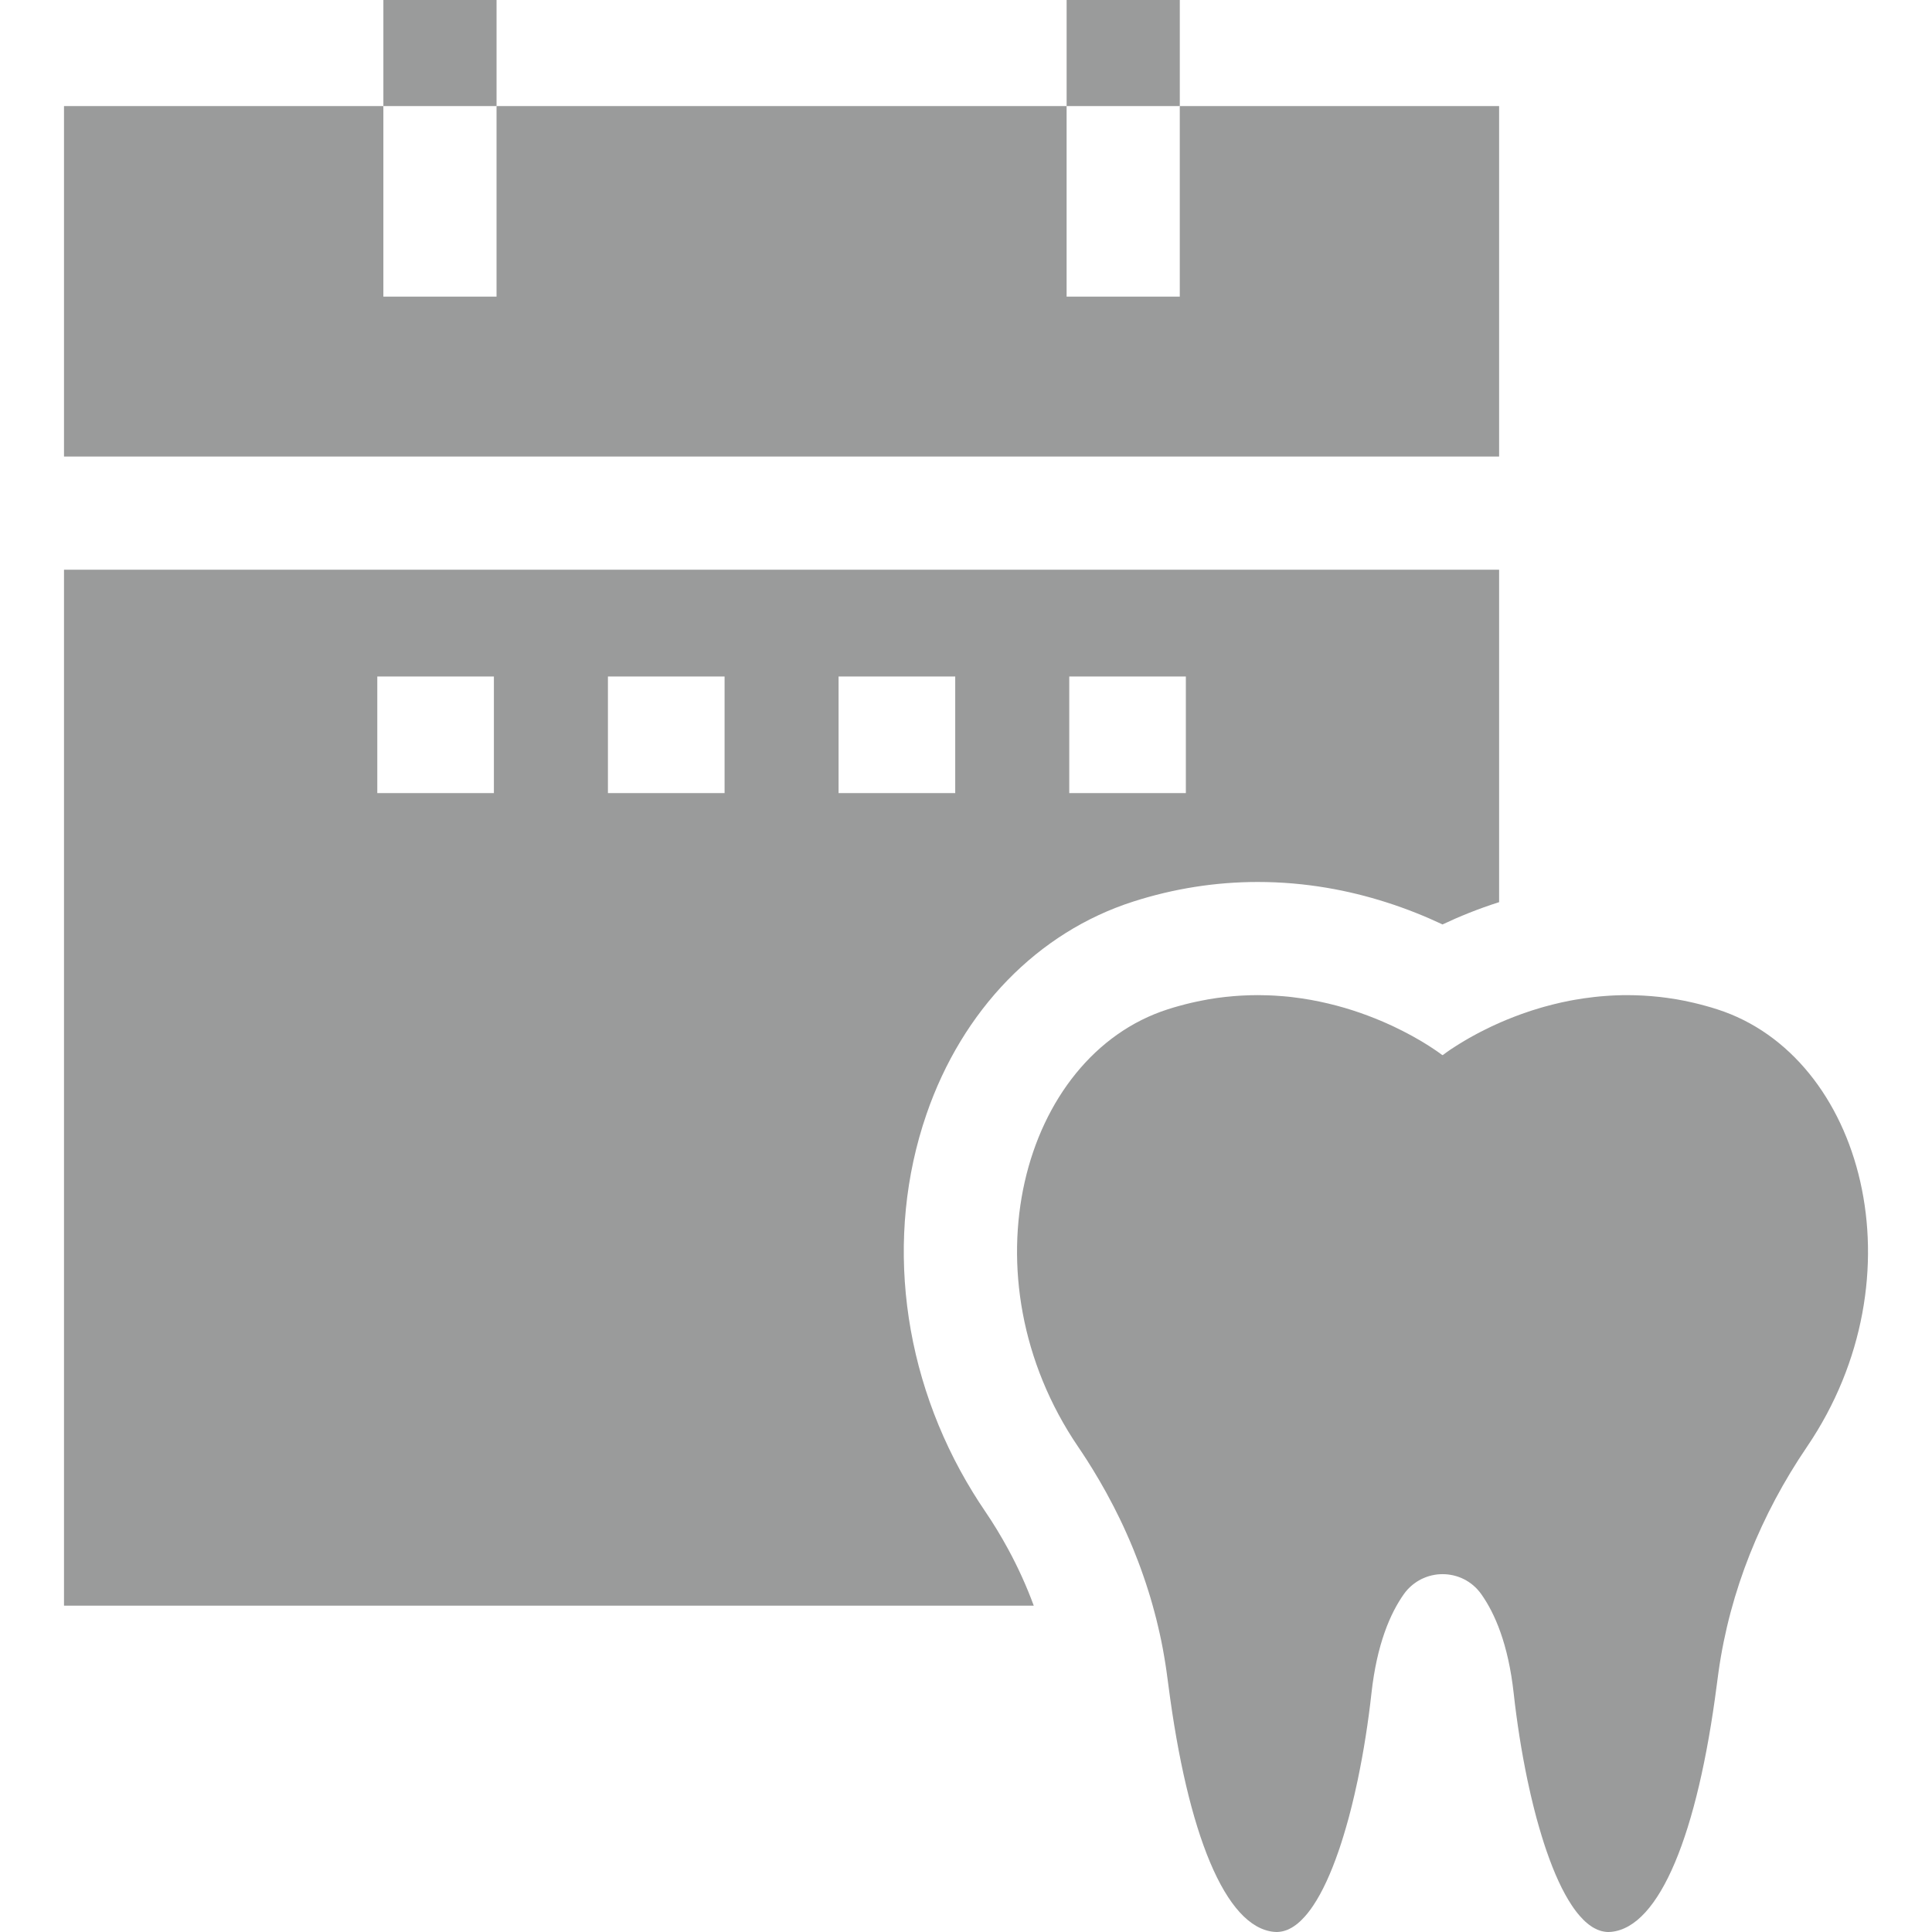 <?xml version="1.0" encoding="iso-8859-1"?>
<!-- Generator: Adobe Illustrator 19.0.0, SVG Export Plug-In . SVG Version: 6.00 Build 0)  -->
<svg version="1.1" id="Layer_1" xmlns="http://www.w3.org/2000/svg" xmlns:xlink="http://www.w3.org/1999/xlink" x="0px" y="0px"
	 viewBox="0 0 512 512" style="enable-background:new 0 0 512 512;" xml:space="preserve">
<g>
	<g>
		<path style="fill:#9A9B9B" d="M455.093,267.482c-1.05-0.34-2.089-0.65-3.129-0.93c-1.04-0.29-2.069-0.55-3.089-0.79c-0.51-0.12-1.02-0.24-1.53-0.34
			c-0.37-0.08-0.73-0.16-1.1-0.23c-0.65-0.13-1.29-0.25-1.929-0.36c-0.66-0.11-1.31-0.21-1.959-0.3c-0.19-0.04-0.38-0.06-0.58-0.09
			c-0.64-0.09-1.29-0.17-1.929-0.24c-0.73-0.08-1.46-0.15-2.189-0.21s-1.45-0.11-2.169-0.15c-0.72-0.04-1.43-0.07-2.139-0.09
			c-0.7-0.02-1.4-0.03-2.099-0.03h-0.01c-0.44,0-0.89,0-1.33,0.01c-0.44,0.01-0.89,0.02-1.33,0.04c-0.21,0-0.43,0.01-0.64,0.02
			c-0.39,0.02-0.78,0.04-1.16,0.06h-0.03c-0.05,0-0.09,0.01-0.14,0.01c-0.42,0.03-0.85,0.05-1.26,0.09c-0.5,0.03-1,0.07-1.5,0.12
			c-0.02,0-0.03,0-0.05,0.01c-0.45,0.04-0.91,0.09-1.36,0.14c-0.89,0.1-1.769,0.21-2.639,0.34c-0.05,0.01-0.1,0.01-0.15,0.02
			c-0.82,0.12-1.62,0.25-2.409,0.39c-0.4,0.07-0.8,0.14-1.2,0.22c-0.78,0.15-1.55,0.32-2.319,0.48c-0.76,0.17-1.51,0.35-2.259,0.54
			c-0.74,0.19-1.47,0.38-2.189,0.58c-0.36,0.1-0.72,0.21-1.08,0.31c-0.7,0.21-1.4,0.42-2.079,0.64c0,0,0,0-0.01,0
			c-0.34,0.11-0.68,0.22-1.01,0.34c-0.33,0.11-0.67,0.22-1,0.34c-0.33,0.11-0.66,0.22-0.98,0.34c-0.64,0.24-1.28,0.47-1.899,0.71
			s-1.23,0.49-1.829,0.73c-0.59,0.25-1.18,0.5-1.749,0.74c-0.12,0.06-0.24,0.11-0.36,0.16v0.01c-0.29,0.13-0.57,0.25-0.86,0.38
			c-0.42,0.19-0.83,0.38-1.24,0.57c-0.11,0.05-0.21,0.1-0.31,0.15c-0.16,0.07-0.31,0.15-0.46,0.23c-0.26,0.12-0.51,0.24-0.76,0.37
			c-0.5,0.24-0.98,0.49-1.45,0.73c-0.32,0.16-0.63,0.33-0.93,0.49c-0.37,0.2-0.73,0.39-1.08,0.59c-0.27,0.15-0.55,0.3-0.81,0.45
			c-0.26,0.15-0.52,0.3-0.77,0.45c-0.07,0.04-0.14,0.08-0.21,0.12c-0.25,0.15-0.49,0.29-0.72,0.43c-0.3,0.17-0.58,0.35-0.86,0.52
			c-0.33,0.2-0.64,0.39-0.93,0.58c-0.29,0.19-0.57,0.37-0.83,0.54c-0.21,0.13-0.41,0.27-0.59,0.38c-0.16,0.12-0.31,0.22-0.46,0.32
			c-0.2,0.14-0.39,0.27-0.56,0.39c-0.56,0.4-0.93,0.67-1.08,0.79h-0.09h-0.09c-0.15-0.12-0.52-0.39-1.08-0.79
			c-0.17-0.12-0.36-0.25-0.56-0.39c-0.11-0.07-0.21-0.14-0.33-0.22c-0.22-0.15-0.46-0.31-0.72-0.48c-0.26-0.17-0.54-0.35-0.83-0.54
			s-0.6-0.38-0.93-0.58c-0.16-0.1-0.33-0.2-0.5-0.31c-0.34-0.21-0.7-0.42-1.08-0.64c-0.56-0.33-1.16-0.67-1.789-1.02
			c-0.43-0.24-0.87-0.47-1.32-0.71c-0.39-0.21-0.81-0.42-1.23-0.64c-0.02-0.01-0.03-0.02-0.05-0.03c-0.7-0.35-1.42-0.71-2.179-1.07
			c-0.23-0.11-0.45-0.22-0.69-0.33c-0.23-0.1-0.47-0.21-0.71-0.32c-0.3-0.14-0.6-0.27-0.91-0.41c-0.24-0.11-0.48-0.21-0.73-0.32
			c-0.25-0.11-0.49-0.21-0.75-0.32c-0.5-0.21-1.02-0.42-1.54-0.63c-0.61-0.25-1.23-0.49-1.859-0.72c-0.64-0.24-1.28-0.47-1.939-0.7
			c-1.32-0.46-2.689-0.9-4.109-1.32c-0.71-0.21-1.43-0.41-2.159-0.6c-0.73-0.2-1.47-0.38-2.229-0.56
			c-0.75-0.18-1.51-0.35-2.289-0.51c-0.77-0.17-1.56-0.32-2.359-0.46c-0.79-0.14-1.6-0.27-2.419-0.39
			c-0.81-0.12-1.64-0.23-2.469-0.33c-0.38-0.05-0.77-0.09-1.16-0.13c-0.16-0.01-0.33-0.03-0.5-0.04c-0.02-0.01-0.04-0.01-0.06-0.01
			c-0.27-0.03-0.55-0.05-0.82-0.07c-0.65-0.06-1.3-0.11-1.959-0.14c-0.32-0.02-0.65-0.04-0.97-0.05c-0.33-0.02-0.65-0.03-0.98-0.04
			c-0.11-0.01-0.22-0.01-0.34-0.01c-0.77-0.03-1.549-0.04-2.329-0.04c-0.7,0-1.4,0.01-2.109,0.03c-0.71,0.02-1.42,0.05-2.139,0.09
			c-0.35,0.02-0.71,0.04-1.08,0.07c-0.36,0.02-0.72,0.05-1.08,0.08c-0.73,0.06-1.46,0.13-2.199,0.21
			c-0.64,0.07-1.28,0.15-1.929,0.24c-0.19,0.03-0.38,0.05-0.57,0.08c-0.65,0.1-1.3,0.2-1.959,0.31c-0.01,0-0.01,0-0.01,0
			c-0.65,0.12-1.29,0.24-1.939,0.37c-0.36,0.07-0.72,0.14-1.09,0.22c-0.51,0.1-1.02,0.22-1.53,0.34c-1.02,0.24-2.049,0.5-3.089,0.79
			c-1.04,0.28-2.079,0.59-3.129,0.93c-38.699,12.416-54.474,70.799-23.703,116.006c0.38,0.56,0.75,1.12,1.13,1.68
			c0.22,0.34,0.44,0.68,0.66,1.02c0.15,0.22,0.3,0.44,0.44,0.67c0.55,0.85,1.08,1.709,1.609,2.569c0.62,1,1.22,2.009,1.809,3.029
			c0.6,1.02,1.17,2.039,1.74,3.069c0.67,1.22,1.32,2.439,1.959,3.679c0.55,1.08,1.1,2.169,1.63,3.259
			c0.62,1.28,1.22,2.569,1.789,3.859c0.21,0.46,0.41,0.92,0.61,1.39c0.11,0.24,0.21,0.49,0.32,0.73c0.22,0.52,0.44,1.04,0.66,1.57
			c0.07,0.17,0.14,0.34,0.21,0.51c0.44,1.08,0.87,2.159,1.28,3.249c0.23,0.62,0.46,1.23,0.69,1.849c0.23,0.63,0.45,1.26,0.67,1.899
			c0.5,1.42,0.97,2.839,1.41,4.269c0.15,0.48,0.3,0.97,0.45,1.46c0.19,0.64,0.38,1.29,0.56,1.929c0.18,0.64,0.36,1.29,0.53,1.939
			c0.18,0.65,0.35,1.29,0.51,1.939c0.16,0.65,0.32,1.3,0.47,1.959c0.16,0.65,0.31,1.3,0.45,1.959c0.12,0.54,0.23,1.08,0.35,1.62
			c0.02,0.12,0.05,0.23,0.07,0.35c0.27,1.32,0.52,2.639,0.74,3.969c0.12,0.66,0.23,1.32,0.33,1.989c0.11,0.67,0.21,1.33,0.3,1.999
			c0.17,1.16,0.33,2.339,0.48,3.549c5.099,39.568,15.126,64.231,27.962,65.511c0.24,0.03,0.48,0.04,0.72,0.04
			c0.13,0,0.26,0,0.39-0.01c0.02,0,0.04,0,0.06-0.01c0.08,0,0.17-0.01,0.25-0.02c0.15-0.01,0.3-0.03,0.46-0.06
			c0.16-0.02,0.31-0.05,0.47-0.09c0.11-0.02,0.22-0.05,0.34-0.09c0.11-0.03,0.22-0.06,0.33-0.1c0.17-0.05,0.33-0.11,0.5-0.17
			c0.06-0.03,0.12-0.05,0.17-0.07c0.15-0.07,0.31-0.14,0.46-0.22c0.18-0.09,0.37-0.19,0.55-0.29c0.18-0.11,0.37-0.22,0.55-0.34
			c0.18-0.12,0.36-0.25,0.54-0.38c0.18-0.13,0.36-0.27,0.53-0.41c0.18-0.15,0.36-0.3,0.54-0.47c0.16-0.14,0.31-0.29,0.47-0.45
			c0.28-0.27,0.57-0.57,0.85-0.89c0.12-0.13,0.24-0.27,0.36-0.41c0.13-0.15,0.27-0.31,0.4-0.48c0.51-0.63,1.01-1.31,1.5-2.049
			c2.459-3.669,4.699-8.607,6.678-14.346c0.12-0.34,0.24-0.68,0.35-1.02c0.14-0.43,0.29-0.87,0.43-1.31
			c0.19-0.6,0.39-1.21,0.57-1.829c0.22-0.7,0.43-1.42,0.64-2.149c0.2-0.7,0.4-1.41,0.6-2.129c0.02-0.08,0.04-0.16,0.07-0.24
			c0.21-0.8,0.42-1.609,0.63-2.419c0.11-0.44,0.22-0.88,0.33-1.32c0.22-0.88,0.43-1.769,0.64-2.669c0.29-1.27,0.57-2.549,0.85-3.849
			c0.4-1.919,0.78-3.869,1.14-5.828c0.17-0.95,0.34-1.889,0.5-2.839c0.32-1.889,0.62-3.799,0.9-5.718
			c0.14-0.95,0.27-1.909,0.4-2.869c0.26-1.909,0.49-3.829,0.7-5.728c1.44-13.006,4.979-21.174,8.597-26.282
			c0.31-0.44,0.65-0.85,1-1.24c0.18-0.19,0.36-0.38,0.55-0.55c0.14-0.14,0.28-0.27,0.43-0.39c0.11-0.1,0.22-0.19,0.33-0.28
			c0.01-0.01,0.02-0.01,0.02-0.02c0.02-0.01,0.03-0.03,0.05-0.04c0.02-0.02,0.05-0.04,0.07-0.05c0.1-0.09,0.2-0.17,0.3-0.23
			c0.13-0.1,0.26-0.19,0.39-0.28c0.13-0.1,0.26-0.18,0.39-0.26c0.16-0.1,0.32-0.2,0.48-0.29c0.14-0.08,0.28-0.16,0.42-0.23
			c0.14-0.07,0.28-0.15,0.42-0.21c0.28-0.14,0.58-0.26,0.87-0.37c0.15-0.06,0.31-0.12,0.47-0.17c0.16-0.06,0.32-0.11,0.47-0.15
			c0.24-0.07,0.47-0.13,0.71-0.19c0.24-0.06,0.47-0.1,0.71-0.14c0.01-0.01,0.03-0.01,0.04-0.01c0.2-0.03,0.4-0.06,0.6-0.09
			c0.05,0,0.1-0.01,0.15-0.02c0.22-0.02,0.44-0.04,0.65-0.05c0.25-0.01,0.49-0.02,0.73-0.02c3.869,0,7.738,1.76,10.237,5.278
			c3.629,5.109,7.168,13.276,8.607,26.282c0.21,1.899,0.44,3.819,0.7,5.728c0.13,0.96,0.26,1.919,0.4,2.869
			c0.28,1.919,0.58,3.829,0.9,5.718c0.16,0.95,0.33,1.899,0.5,2.839c0.36,1.959,0.74,3.909,1.14,5.828
			c0.28,1.3,0.56,2.579,0.85,3.849c0.21,0.9,0.42,1.789,0.64,2.669c0.11,0.44,0.22,0.88,0.33,1.32c0.21,0.81,0.42,1.62,0.63,2.419
			c0.03,0.08,0.05,0.16,0.07,0.24c0.2,0.72,0.4,1.43,0.6,2.129c0.21,0.73,0.42,1.45,0.64,2.149c0.18,0.62,0.38,1.23,0.57,1.829
			c0.14,0.44,0.29,0.88,0.43,1.31c0.11,0.34,0.23,0.68,0.35,1.02c1.979,5.738,4.219,10.677,6.678,14.346
			c0.37,0.56,0.74,1.08,1.12,1.57c0.13,0.16,0.26,0.32,0.38,0.48c0.17,0.21,0.34,0.41,0.51,0.61c0,0.01,0,0.01,0,0.01
			c0.35,0.39,0.69,0.76,1.04,1.11c0.33,0.34,0.67,0.64,1,0.91c0.17,0.14,0.33,0.27,0.5,0.4c0.17,0.12,0.34,0.25,0.51,0.36
			c0.11,0.08,0.22,0.15,0.33,0.22c0.02,0.02,0.04,0.03,0.06,0.04c0.02,0.01,0.03,0.02,0.05,0.03c0.01,0.01,0.02,0.01,0.03,0.02
			c0.02,0.01,0.04,0.02,0.06,0.03c0.07,0.04,0.14,0.08,0.21,0.12c0.09,0.05,0.18,0.11,0.28,0.15c0.21,0.11,0.42,0.22,0.64,0.31
			c0.11,0.05,0.22,0.09,0.33,0.13c0.16,0.06,0.32,0.12,0.48,0.17c0.12,0.04,0.25,0.07,0.37,0.11c0.22,0.05,0.43,0.1,0.65,0.13
			c0.16,0.03,0.32,0.05,0.49,0.07h0.03c0.07,0.01,0.14,0.02,0.21,0.02h0.07c0.12,0.01,0.24,0.01,0.36,0.01h0.01
			c0.24,0,0.47-0.01,0.71-0.04c12.846-1.28,22.873-25.942,27.972-65.511c0.15-1.17,0.3-2.309,0.46-3.419
			c3.009-21.424,11.267-41.708,23.423-59.593C509.557,338.241,493.781,279.888,455.093,267.482z"/>
	</g>
</g>
<g>
	<g>
		<polygon style="fill:#9A9B9B" points="312.654,28.112 312.654,78.607 282.663,78.607 282.663,28.112 131.588,28.112 131.588,78.607 101.596,78.607 
			101.596,28.112 16.961,28.112 16.961,120.985 397.28,120.985 397.28,28.112 		"/>
	</g>
</g>
<g>
	<g>
		<path style="fill:#9A9B9B" d="M16.961,150.976v274.54h256.995c-1.879-5.108-4.149-10.127-6.798-14.996c-1.879-3.469-3.939-6.858-6.188-10.157
			c-1.08-1.59-2.129-3.209-3.129-4.839c-18.875-30.651-23.513-67.7-12.326-100.211c9.537-27.732,29.511-48.276,54.794-56.383
			c10.747-3.449,21.854-5.198,33.02-5.198c12.766,0,24.243,2.259,33.96,5.358c5.608,1.779,10.637,3.839,14.996,5.898
			c4.349-2.059,9.377-4.119,14.996-5.908v-88.104H16.961z M130.888,210.178H99.987v-30.901h30.901V210.178z M192.02,210.178h-30.911
			v-30.901h30.911V210.178z M253.142,210.178h-30.911v-30.901h30.911V210.178z M314.264,210.178h-30.901v-30.901h30.901V210.178z"/>
	</g>
</g>
<g>
	<g>
		<rect style="fill:#9A9B9B" x="101.6" width="29.991" height="28.112"/>
	</g>
</g>
<g>
	<g>
		<rect style="fill:#9A9B9B" x="282.667" width="29.991" height="28.112"/>
	</g>
</g>
<g>
</g>
<g>
</g>
<g>
</g>
<g>
</g>
<g>
</g>
<g>
</g>
<g>
</g>
<g>
</g>
<g>
</g>
<g>
</g>
<g>
</g>
<g>
</g>
<g>
</g>
<g>
</g>
<g>
</g>
</svg>
